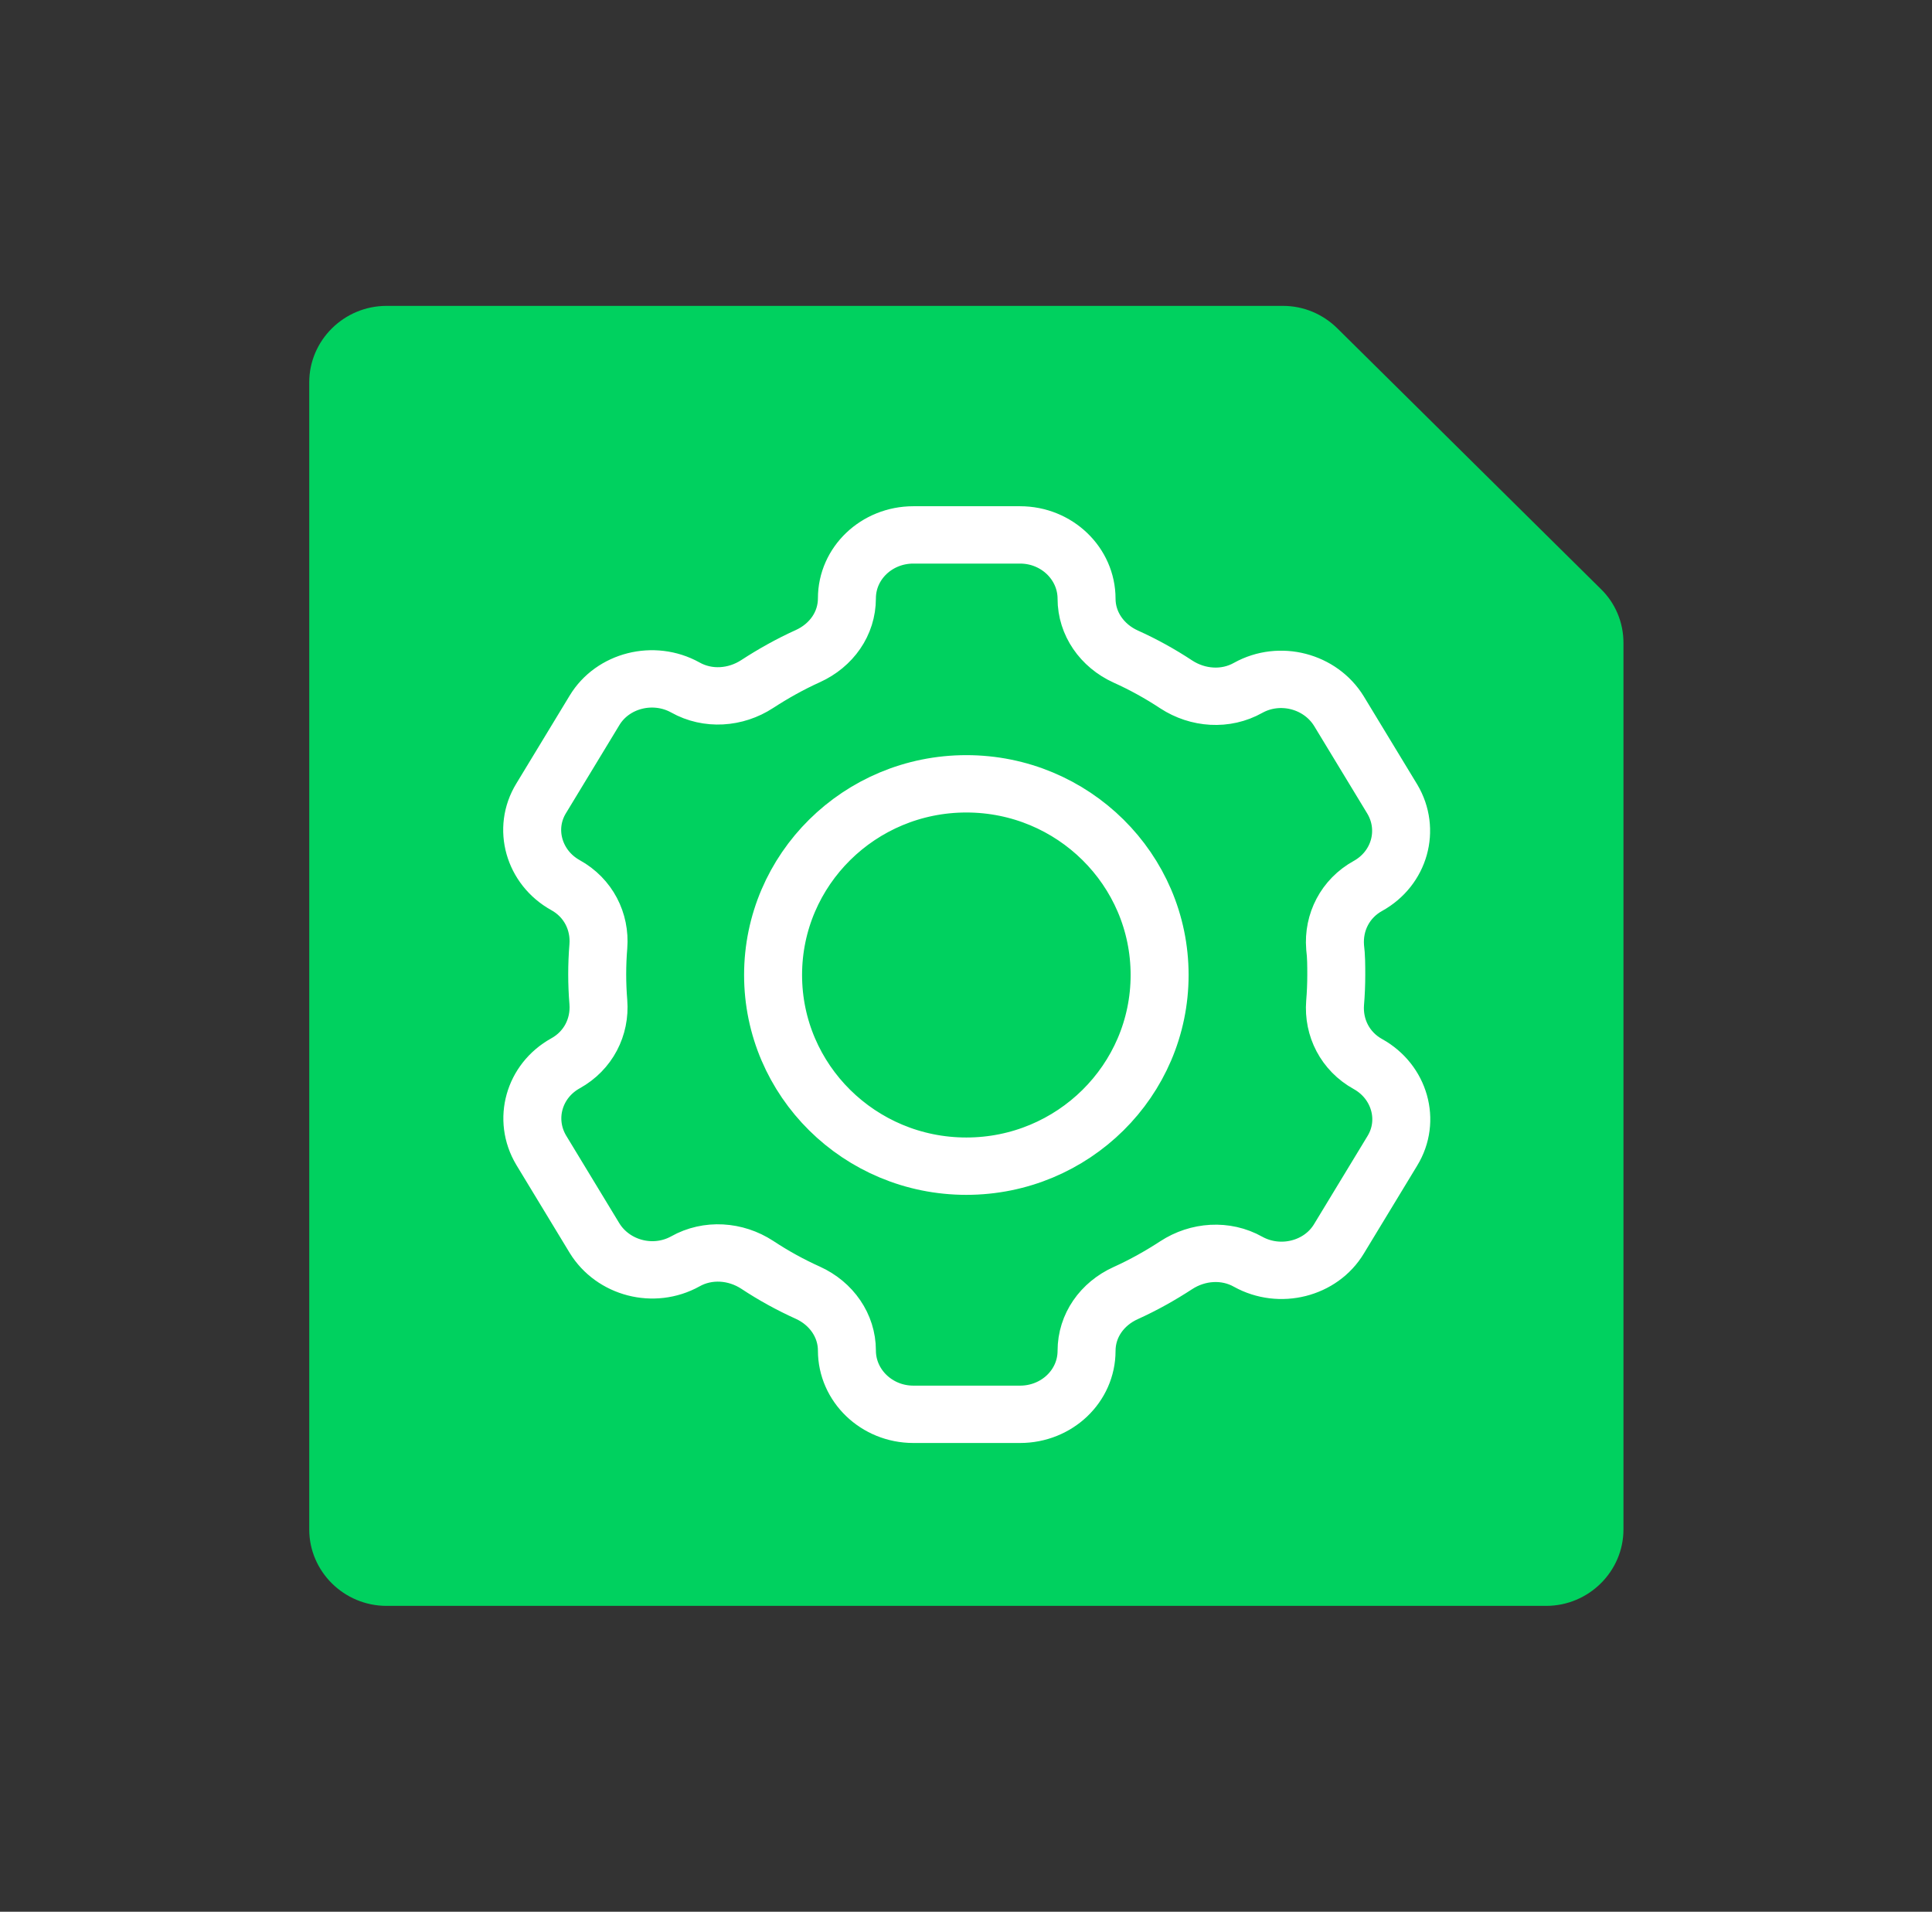 <svg width="95" height="94" xmlns="http://www.w3.org/2000/svg" xmlns:xlink="http://www.w3.org/1999/xlink" xml:space="preserve" overflow="hidden"><rect width="100%" height="100%" fill="#333333" stroke="none"/><g transform="translate(-685 -66)"><path d="M62.397 15.04 18.8 15.04C16.732 15.04 15.04 16.732 15.04 18.8L15.04 75.2C15.04 77.268 16.732 78.96 18.8 78.96L75.2 78.96C77.268 78.96 78.96 77.268 78.96 75.2L78.96 31.603C78.96 30.606 78.565 29.648 77.851 28.952L65.048 16.149C64.334 15.435 63.394 15.04 62.397 15.04Z" fill="#00D15F" transform="matrix(1.011 0 0 1 685 66)"/><path d="M66.533 52.32 66.533 52.32C65.424 51.7 64.841 50.534 64.935 49.312 64.973 48.861 64.992 48.391 64.992 47.94 64.992 47.489 64.992 47.019 64.935 46.568 64.841 45.346 65.424 44.18 66.533 43.56 68.075 42.695 68.601 40.796 67.718 39.292L65.123 34.968C64.221 33.483 62.247 32.956 60.705 33.821L60.705 33.821C59.615 34.442 58.261 34.348 57.208 33.652 56.419 33.126 55.61 32.674 54.746 32.28 53.599 31.753 52.847 30.663 52.847 29.441L52.847 29.441C52.847 27.711 51.399 26.301 49.613 26.301L44.424 26.301C42.638 26.301 41.191 27.692 41.191 29.422L41.191 29.422C41.191 30.663 40.439 31.734 39.292 32.261 38.427 32.656 37.6 33.126 36.829 33.633 35.776 34.329 34.423 34.423 33.332 33.802L33.332 33.802C31.791 32.938 29.798 33.445 28.914 34.93L26.32 39.254C25.418 40.74 25.963 42.657 27.504 43.522 28.614 44.142 29.196 45.308 29.102 46.53 29.065 46.981 29.046 47.451 29.046 47.902 29.046 48.354 29.065 48.824 29.102 49.275 29.196 50.497 28.614 51.662 27.504 52.283 25.963 53.148 25.436 55.046 26.32 56.55L28.914 60.874C29.817 62.36 31.791 62.886 33.332 62.021L33.332 62.021C34.423 61.401 35.776 61.495 36.829 62.19 37.619 62.717 38.427 63.168 39.292 63.563 40.439 64.089 41.191 65.18 41.191 66.402L41.191 66.402C41.191 68.131 42.638 69.541 44.424 69.541L49.613 69.541C51.399 69.541 52.847 68.15 52.847 66.42L52.847 66.42C52.847 65.18 53.599 64.108 54.746 63.582 55.61 63.187 56.438 62.717 57.208 62.209 58.261 61.514 59.615 61.42 60.705 62.04L60.705 62.04C62.247 62.905 64.24 62.397 65.123 60.912L67.718 56.588C68.62 55.103 68.075 53.185 66.533 52.32ZM47 57.34C41.811 57.34 37.6 53.129 37.6 47.94 37.6 42.751 41.811 38.54 47 38.54 52.189 38.54 56.4 42.751 56.4 47.94 56.4 53.129 52.189 57.34 47 57.34Z" stroke="#FFFFFF" stroke-width="2.82" stroke-miterlimit="10" fill="none" transform="matrix(1.011 0 0 1 685 66)"/></g></svg>